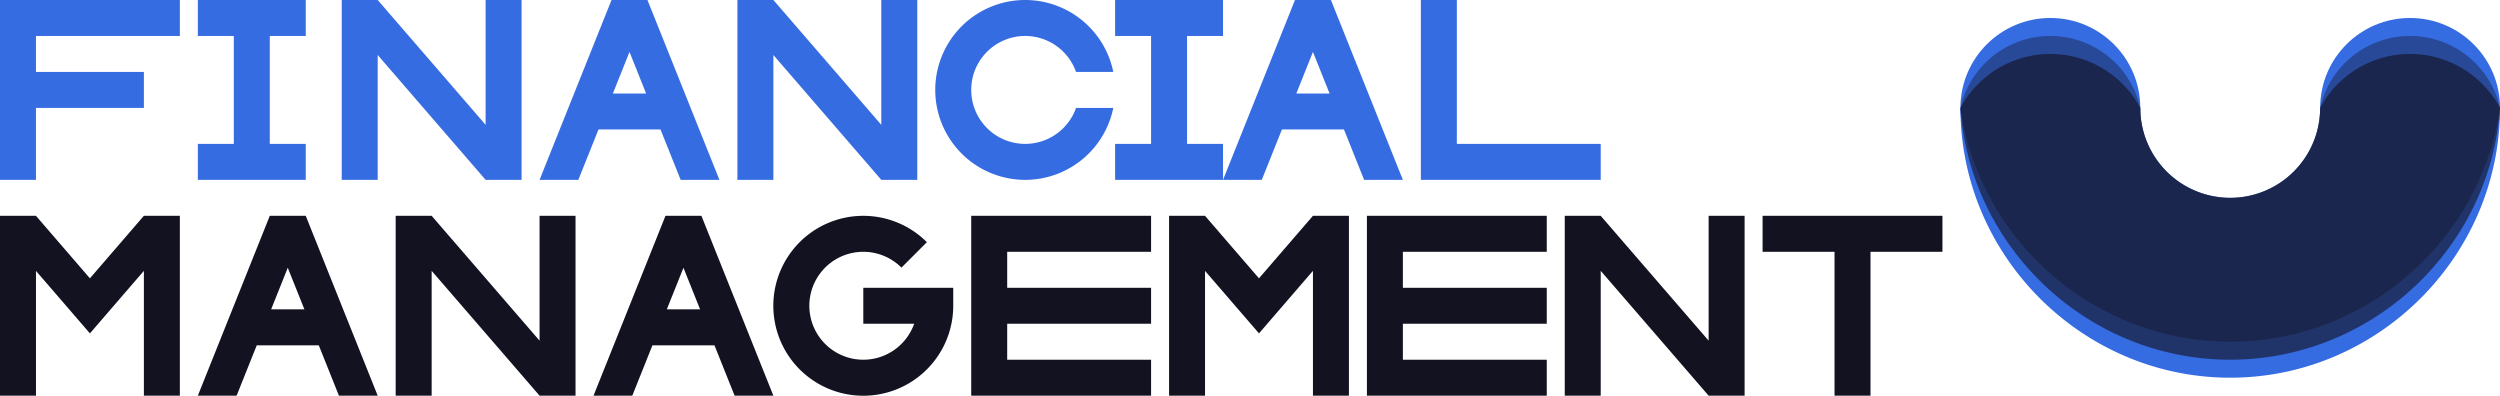 <svg xmlns="http://www.w3.org/2000/svg" viewBox="0 0 1390 220"><defs><style>.cls-1{fill:#366ce1;}.cls-2,.cls-3,.cls-4{fill:#121221;}.cls-3{opacity:0.62;}.cls-4{opacity:0.38;}</style></defs><title>financial management</title><g id="Слой_2" data-name="Слой 2"><g id="Work_space" data-name="Work space"><g id="financial_management" data-name="financial management"><path class="cls-1" d="M598.28,60h20.71a50,50,0,1,1,0-20H598.28a30,30,0,1,0,0,20Z"/><polygon class="cls-1" points="20 20 20 40 80 40 80 60 20 60 20 100 0 100 0 0 100 0 100 20 20 20"/><polygon class="cls-1" points="150 20 150 80 170 80 170 100 110 100 110 80 130 80 130 20 110 20 110 0 170 0 170 20 150 20"/><polygon class="cls-1" points="660 20 660 80 680 80 680 100 620 100 620 80 640 80 640 20 620 20 620 0 680 0 680 20 660 20"/><polygon class="cls-1" points="290 0 290 100 270 100 210 30.59 210 100 190 100 190 0 210 0 270 69.41 270 0 290 0"/><polygon class="cls-2" points="320 120 320 220 300 220 240 150.59 240 220 220 220 220 120 240 120 300 189.41 300 120 320 120"/><polygon class="cls-2" points="970 120 970 220 950 220 890 150.59 890 220 870 220 870 120 890 120 950 189.41 950 120 970 120"/><polygon class="cls-1" points="510 0 510 100 490 100 430 30.59 430 100 410 100 410 0 430 0 490 69.41 490 0 510 0"/><polygon class="cls-2" points="100 120 100 220 80 220 80 150.59 63.2 170.05 49.99 185.36 36.78 170.05 20 150.62 20 220 0 220 0 120 20 120 20 120.01 49.99 154.75 79.98 120 100 120"/><polygon class="cls-2" points="750 120 750 220 730 220 730 150.59 713.2 170.05 699.99 185.36 686.78 170.05 670 150.62 670 220 650 220 650 120 670 120 670 120.01 699.99 154.75 729.98 120 750 120"/><polygon class="cls-2" points="560 140 560 160 640 160 640 180 560 180 560 200 640 200 640 220 540 220 540 120 640 120 640 140 560 140"/><polygon class="cls-2" points="780 140 780 160 860 160 860 180 780 180 780 200 860 200 860 220 760 220 760 120 860 120 860 140 780 140"/><polygon class="cls-1" points="890 80 890 100 790 100 790 0 810 0 810 80 890 80"/><path class="cls-1" d="M360.77,1.95,359.99,0H340.01l-.78,1.94L300,100h21.55l11.2-28h34.5l11.2,28H400ZM340.75,52,350,28.87,359.25,52Z"/><path class="cls-2" d="M390.77,121.95l-.78-1.95H370.01l-.78,1.94L330,220h21.55l11.2-28h34.5l11.2,28H430ZM370.75,172,380,148.87,389.25,172Z"/><path class="cls-2" d="M170.77,121.95l-.78-1.95H150.01l-.78,1.94L110,220h21.55l11.2-28h34.5l11.2,28H210ZM150.75,172,160,148.87,169.25,172Z"/><path class="cls-1" d="M740.77,1.95,739.99,0H720.01l-.78,1.94L680,100h21.55l11.2-28h34.5l11.2,28H780ZM720.75,52,730,28.87,739.25,52Z"/><path class="cls-2" d="M530,160v10a49.16,49.16,0,0,1-1.01,10,50.013,50.013,0,1,1-13.64-45.35l-14.14,14.14A30,30,0,1,0,508.28,180H480V160Z"/><polygon class="cls-2" points="1080 120 1080 140 1040 140 1040 220 1020 220 1020 140 980 140 980 120 1080 120"/><circle class="cls-1" cx="1140" cy="60" r="50"/><circle class="cls-1" cx="1340" cy="60" r="50"/><path class="cls-1" d="M1090,60c0,82.288,67.712,150,150,150s150-67.712,150-150H1290a50,50,0,0,1-100,0Z"/><path class="cls-3" d="M1090,60c5.413,78.4,71.418,140,150,140s144.587-61.6,150-140a56.667,56.667,0,0,0-100,0,50,50,0,0,1-100,0,56.667,56.667,0,0,0-100,0Z"/><path class="cls-4" d="M1090,60c10.665,74.272,74.967,130,150,130s139.335-55.728,150-130a51.25,51.25,0,0,0-100,0,50,50,0,0,1-100,0,51.25,51.25,0,0,0-100,0Z"/></g></g></g></svg>